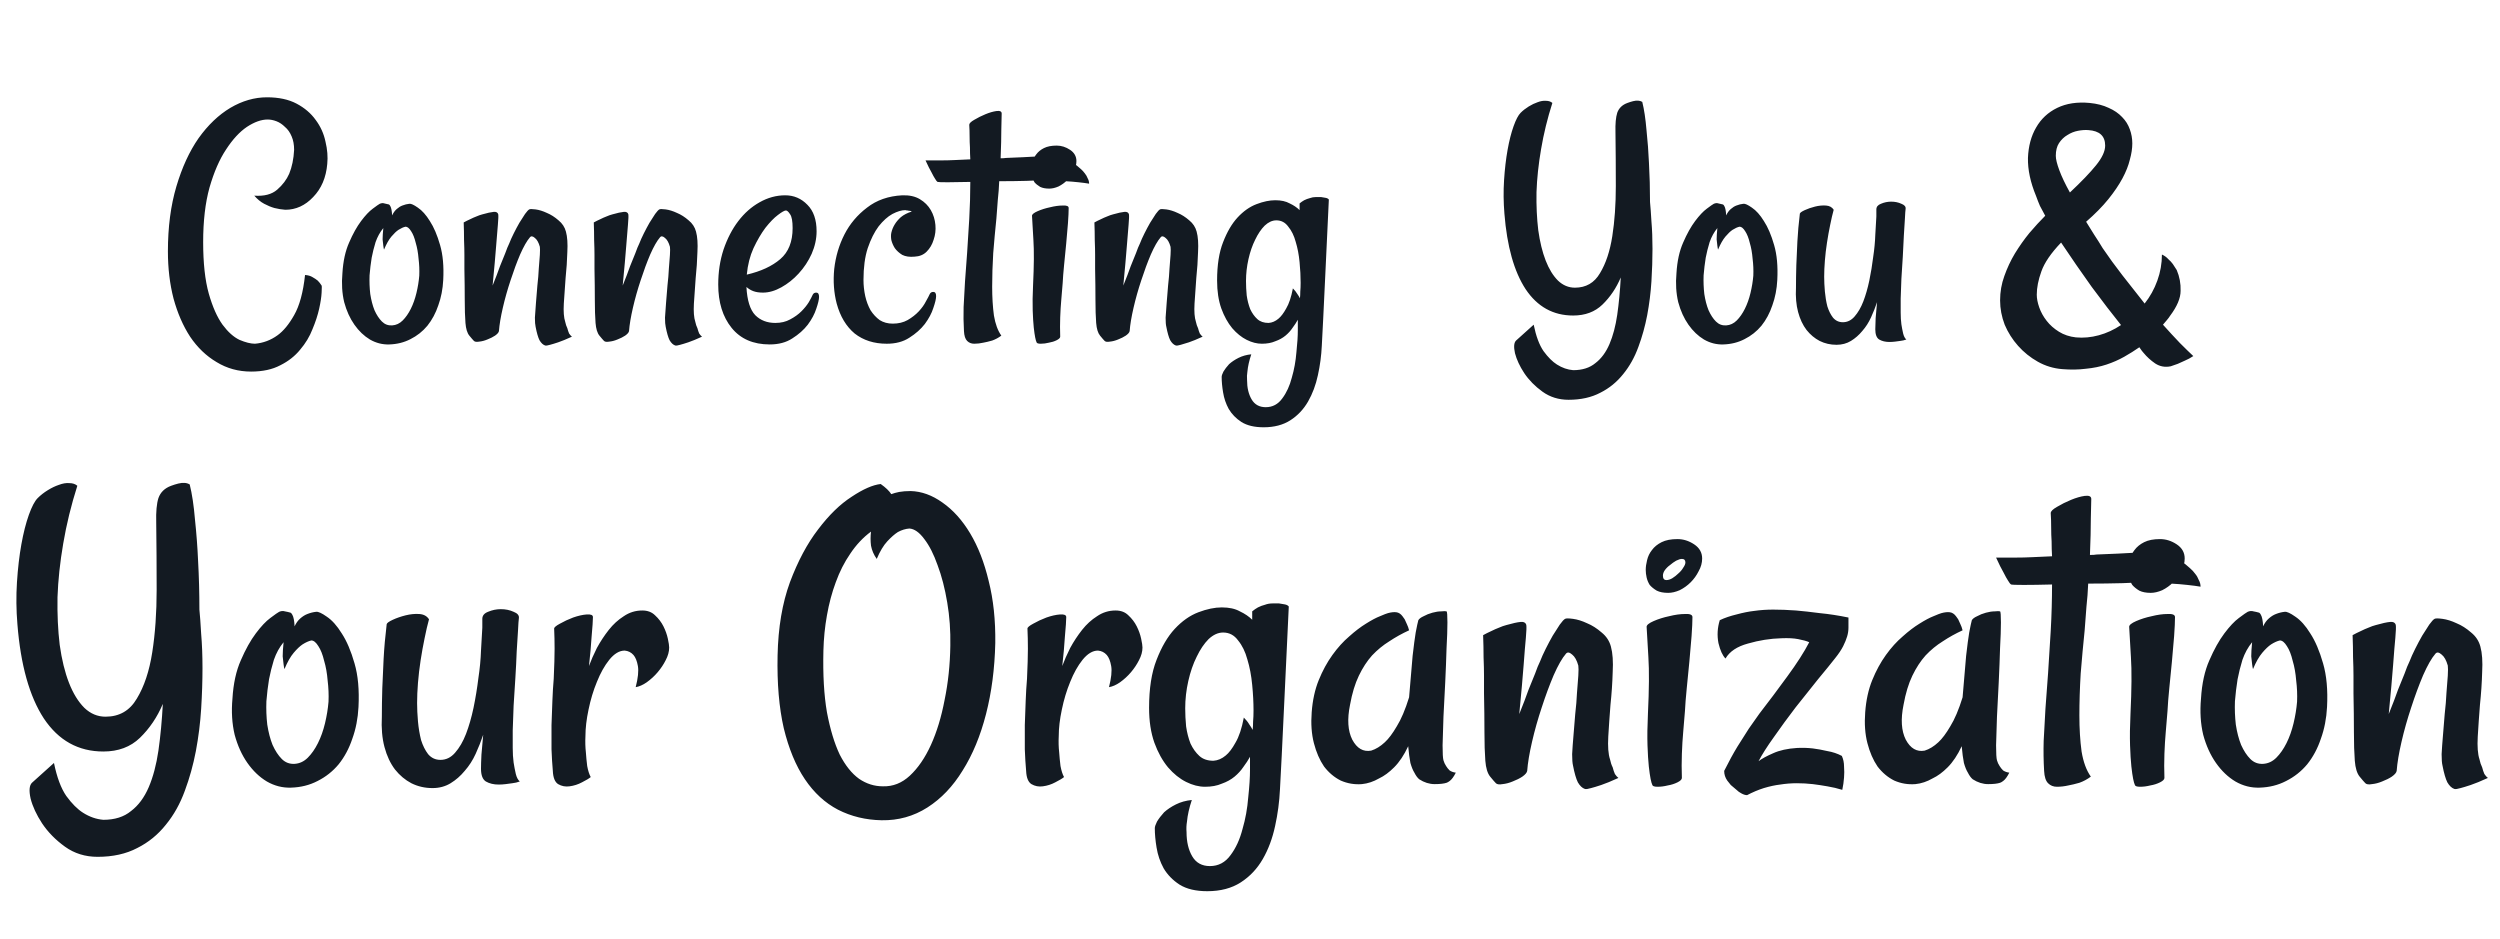 <svg width="277" height="104" viewBox="0 0 277 104" fill="none" xmlns="http://www.w3.org/2000/svg">
<path d="M11.449 83.267C8.682 83.267 6.485 82.046 4.857 79.605C3.262 77.163 2.286 73.68 1.928 69.155C1.798 67.593 1.781 66.046 1.879 64.517C1.977 62.987 2.139 61.587 2.367 60.317C2.595 59.048 2.872 57.957 3.197 57.046C3.523 56.134 3.848 55.516 4.174 55.19C4.499 54.865 4.874 54.572 5.297 54.312C5.72 54.051 6.127 53.856 6.518 53.726C6.941 53.563 7.331 53.498 7.689 53.53C8.048 53.53 8.34 53.628 8.568 53.823C7.885 55.972 7.364 58.104 7.006 60.22C6.648 62.303 6.436 64.289 6.371 66.177C6.339 68.065 6.42 69.823 6.615 71.45C6.843 73.078 7.185 74.478 7.641 75.649C8.096 76.821 8.666 77.749 9.35 78.433C10.033 79.084 10.815 79.409 11.693 79.409C13.223 79.409 14.379 78.742 15.16 77.407C15.974 76.073 16.544 74.364 16.869 72.28C17.195 70.197 17.357 67.886 17.357 65.347C17.357 62.808 17.341 60.317 17.309 57.876C17.276 56.704 17.357 55.809 17.553 55.19C17.781 54.539 18.253 54.084 18.969 53.823C19.229 53.726 19.49 53.644 19.75 53.579C20.271 53.449 20.694 53.481 21.02 53.677C21.28 54.718 21.475 56.02 21.605 57.583C21.768 59.113 21.882 60.627 21.947 62.124C22.045 63.882 22.094 65.689 22.094 67.544C22.159 68.195 22.224 69.09 22.289 70.23C22.387 71.369 22.436 72.638 22.436 74.038C22.436 75.438 22.387 76.935 22.289 78.53C22.191 80.093 21.996 81.655 21.703 83.218C21.41 84.748 21.003 86.213 20.482 87.612C19.962 89.045 19.262 90.298 18.383 91.372C17.504 92.479 16.446 93.341 15.209 93.96C13.972 94.611 12.507 94.936 10.815 94.936C9.447 94.936 8.243 94.562 7.201 93.814C6.16 93.065 5.313 92.202 4.662 91.226C4.044 90.282 3.62 89.37 3.393 88.491C3.197 87.612 3.246 87.026 3.539 86.733L5.98 84.536C6.306 86.131 6.762 87.352 7.348 88.198C7.966 89.045 8.585 89.663 9.203 90.054C9.919 90.509 10.668 90.77 11.449 90.835C12.719 90.835 13.744 90.509 14.525 89.858C15.339 89.24 15.99 88.361 16.479 87.222C16.967 86.082 17.325 84.731 17.553 83.169C17.781 81.574 17.943 79.849 18.041 77.993C17.422 79.458 16.576 80.711 15.502 81.753C14.46 82.762 13.109 83.267 11.449 83.267ZM39.721 78.335C39.656 79.605 39.428 80.776 39.037 81.851C38.679 82.925 38.175 83.869 37.523 84.683C36.872 85.464 36.091 86.082 35.18 86.538C34.301 86.994 33.324 87.238 32.25 87.27C31.306 87.303 30.411 87.075 29.564 86.587C28.751 86.099 28.035 85.415 27.416 84.536C26.797 83.657 26.326 82.616 26 81.411C25.707 80.174 25.626 78.84 25.756 77.407C25.854 75.747 26.163 74.331 26.684 73.159C27.204 71.955 27.758 70.962 28.344 70.181C28.93 69.399 29.467 68.83 29.955 68.472C30.476 68.081 30.801 67.853 30.932 67.788C31.16 67.69 31.371 67.674 31.566 67.739C31.762 67.772 31.973 67.821 32.201 67.886C32.266 67.918 32.331 68 32.397 68.13C32.527 68.358 32.608 68.781 32.641 69.399C32.803 69.041 33.015 68.748 33.275 68.52C33.536 68.293 33.796 68.13 34.057 68.032C34.382 67.902 34.708 67.821 35.033 67.788C35.261 67.755 35.652 67.935 36.205 68.325C36.791 68.716 37.344 69.334 37.865 70.181C38.419 71.027 38.891 72.134 39.281 73.501C39.672 74.836 39.818 76.447 39.721 78.335ZM36.4 77.749C36.433 76.968 36.4 76.186 36.303 75.405C36.238 74.591 36.107 73.859 35.912 73.208C35.749 72.524 35.538 71.987 35.277 71.597C35.017 71.174 34.757 70.962 34.496 70.962C34.203 71.027 33.878 71.174 33.52 71.401C33.227 71.597 32.901 71.906 32.543 72.329C32.185 72.752 31.843 73.355 31.518 74.136C31.485 74.038 31.453 73.859 31.42 73.599C31.387 73.371 31.355 73.078 31.322 72.72C31.322 72.329 31.355 71.808 31.42 71.157C30.964 71.711 30.606 72.362 30.346 73.11C30.118 73.859 29.939 74.575 29.809 75.259C29.678 76.073 29.581 76.886 29.516 77.7C29.483 78.579 29.516 79.442 29.613 80.288C29.744 81.134 29.939 81.883 30.199 82.534C30.492 83.185 30.834 83.706 31.225 84.097C31.615 84.487 32.087 84.666 32.641 84.634C33.194 84.601 33.682 84.373 34.105 83.95C34.529 83.527 34.903 82.99 35.228 82.339C35.554 81.688 35.815 80.955 36.01 80.142C36.205 79.328 36.335 78.53 36.4 77.749ZM53.441 68.569C53.441 68.211 53.653 67.951 54.076 67.788C54.532 67.593 55.004 67.495 55.492 67.495C56.013 67.495 56.485 67.593 56.908 67.788C57.331 67.951 57.527 68.179 57.494 68.472C57.462 68.7 57.429 69.155 57.397 69.839C57.364 70.49 57.315 71.271 57.25 72.183C57.217 73.094 57.169 74.071 57.103 75.112C57.038 76.154 56.973 77.179 56.908 78.189C56.876 79.165 56.843 80.076 56.81 80.923C56.81 81.769 56.81 82.42 56.81 82.876C56.81 83.462 56.843 83.999 56.908 84.487C56.973 84.91 57.055 85.334 57.152 85.757C57.25 86.147 57.397 86.424 57.592 86.587C57.331 86.685 57.055 86.75 56.762 86.782C56.501 86.815 56.257 86.847 56.029 86.88C55.769 86.912 55.508 86.929 55.248 86.929C54.695 86.929 54.223 86.815 53.832 86.587C53.474 86.359 53.295 85.887 53.295 85.171C53.295 84.813 53.311 84.292 53.344 83.608C53.409 82.925 53.474 82.192 53.539 81.411C53.311 82.095 53.035 82.795 52.709 83.511C52.383 84.227 51.977 84.862 51.488 85.415C51.033 85.968 50.512 86.424 49.926 86.782C49.34 87.14 48.672 87.319 47.924 87.319C47.078 87.319 46.296 87.14 45.58 86.782C44.897 86.424 44.294 85.92 43.773 85.269C43.253 84.585 42.862 83.755 42.602 82.778C42.341 81.802 42.243 80.679 42.309 79.409C42.309 78.433 42.325 77.391 42.357 76.284C42.39 75.34 42.439 74.25 42.504 73.013C42.569 71.776 42.683 70.49 42.846 69.155C42.878 69.025 43.106 68.862 43.529 68.667C43.953 68.472 44.425 68.309 44.945 68.179C45.466 68.049 45.971 68 46.459 68.032C46.947 68.065 47.305 68.26 47.533 68.618C47.37 69.204 47.208 69.904 47.045 70.718C46.882 71.499 46.736 72.313 46.605 73.159C46.475 74.005 46.378 74.836 46.312 75.649C46.247 76.463 46.215 77.212 46.215 77.895C46.215 78.514 46.247 79.198 46.312 79.946C46.378 80.662 46.492 81.346 46.654 81.997C46.85 82.616 47.11 83.136 47.435 83.56C47.794 83.983 48.249 84.194 48.803 84.194C49.421 84.194 49.958 83.934 50.414 83.413C50.902 82.86 51.309 82.16 51.635 81.314C51.96 80.467 52.237 79.507 52.465 78.433C52.693 77.326 52.872 76.235 53.002 75.161C53.165 74.087 53.262 73.061 53.295 72.085C53.36 71.076 53.409 70.23 53.441 69.546V68.569ZM74.144 71.743C74.144 72.199 74.014 72.671 73.754 73.159C73.526 73.615 73.233 74.054 72.875 74.478C72.517 74.901 72.11 75.275 71.654 75.601C71.231 75.894 70.824 76.073 70.434 76.138C70.694 75.129 70.775 74.347 70.678 73.794C70.58 73.241 70.417 72.834 70.189 72.573C69.929 72.28 69.603 72.118 69.213 72.085C68.627 72.085 68.057 72.427 67.504 73.11C66.983 73.761 66.527 74.575 66.137 75.552C65.746 76.496 65.437 77.521 65.209 78.628C64.981 79.702 64.867 80.679 64.867 81.558C64.835 82.176 64.851 82.778 64.916 83.364C64.949 83.853 64.997 84.357 65.062 84.878C65.16 85.399 65.29 85.806 65.453 86.099C65.258 86.261 64.932 86.457 64.477 86.685C64.053 86.912 63.598 87.059 63.109 87.124C62.654 87.189 62.23 87.108 61.84 86.88C61.482 86.652 61.286 86.164 61.254 85.415C61.189 84.699 61.14 83.901 61.107 83.022C61.107 82.111 61.107 81.216 61.107 80.337C61.14 79.425 61.172 78.53 61.205 77.651C61.238 76.772 61.286 75.959 61.352 75.21C61.417 73.778 61.449 72.671 61.449 71.89C61.449 71.108 61.433 70.36 61.4 69.644C61.4 69.513 61.612 69.334 62.035 69.106C62.491 68.846 62.979 68.618 63.5 68.423C64.053 68.228 64.558 68.114 65.014 68.081C65.469 68.049 65.697 68.146 65.697 68.374C65.697 68.732 65.648 69.448 65.551 70.522C65.486 71.564 65.388 72.655 65.258 73.794C65.486 73.175 65.779 72.508 66.137 71.792C66.527 71.076 66.967 70.409 67.455 69.79C67.943 69.171 68.497 68.667 69.115 68.276C69.734 67.853 70.417 67.642 71.166 67.642C71.752 67.642 72.224 67.821 72.582 68.179C72.973 68.537 73.282 68.944 73.51 69.399C73.738 69.855 73.9 70.311 73.998 70.767C74.096 71.222 74.144 71.548 74.144 71.743ZM100.902 54.409C102.107 54.442 103.279 54.865 104.418 55.679C105.59 56.492 106.615 57.632 107.494 59.097C108.373 60.562 109.057 62.319 109.545 64.37C110.066 66.421 110.31 68.716 110.277 71.255C110.212 74.087 109.87 76.707 109.252 79.116C108.633 81.525 107.771 83.608 106.664 85.366C105.59 87.124 104.288 88.491 102.758 89.468C101.228 90.444 99.535 90.916 97.68 90.884C95.922 90.851 94.311 90.461 92.846 89.712C91.413 88.963 90.193 87.84 89.184 86.343C88.174 84.845 87.393 82.957 86.84 80.679C86.319 78.4 86.091 75.715 86.156 72.622C86.221 69.53 86.677 66.828 87.523 64.517C88.402 62.173 89.444 60.22 90.648 58.657C91.853 57.062 93.09 55.858 94.359 55.044C95.629 54.198 96.703 53.726 97.582 53.628C98.135 54.019 98.526 54.393 98.754 54.751C99.014 54.653 99.307 54.572 99.633 54.507C99.991 54.442 100.414 54.409 100.902 54.409ZM105.297 71.548C105.329 69.888 105.215 68.293 104.955 66.763C104.695 65.2 104.337 63.817 103.881 62.612C103.458 61.408 102.969 60.448 102.416 59.731C101.863 58.983 101.309 58.592 100.756 58.56C100.333 58.592 99.909 58.722 99.486 58.95C99.128 59.178 98.738 59.52 98.314 59.976C97.891 60.431 97.501 61.082 97.143 61.929C96.817 61.473 96.606 60.985 96.508 60.464C96.443 59.943 96.443 59.422 96.508 58.901C95.629 59.552 94.864 60.366 94.213 61.343C93.562 62.287 93.025 63.345 92.602 64.517C92.178 65.656 91.853 66.877 91.625 68.179C91.397 69.448 91.267 70.75 91.234 72.085C91.169 74.754 91.299 77.033 91.625 78.921C91.983 80.809 92.455 82.371 93.041 83.608C93.659 84.813 94.376 85.708 95.189 86.294C96.003 86.847 96.882 87.124 97.826 87.124C98.933 87.157 99.926 86.766 100.805 85.952C101.716 85.106 102.497 83.966 103.148 82.534C103.799 81.102 104.304 79.442 104.662 77.554C105.053 75.666 105.264 73.664 105.297 71.548ZM126.586 71.743C126.586 72.199 126.456 72.671 126.195 73.159C125.967 73.615 125.674 74.054 125.316 74.478C124.958 74.901 124.551 75.275 124.096 75.601C123.673 75.894 123.266 76.073 122.875 76.138C123.135 75.129 123.217 74.347 123.119 73.794C123.021 73.241 122.859 72.834 122.631 72.573C122.37 72.28 122.045 72.118 121.654 72.085C121.068 72.085 120.499 72.427 119.945 73.11C119.424 73.761 118.969 74.575 118.578 75.552C118.188 76.496 117.878 77.521 117.65 78.628C117.423 79.702 117.309 80.679 117.309 81.558C117.276 82.176 117.292 82.778 117.357 83.364C117.39 83.853 117.439 84.357 117.504 84.878C117.602 85.399 117.732 85.806 117.895 86.099C117.699 86.261 117.374 86.457 116.918 86.685C116.495 86.912 116.039 87.059 115.551 87.124C115.095 87.189 114.672 87.108 114.281 86.88C113.923 86.652 113.728 86.164 113.695 85.415C113.63 84.699 113.581 83.901 113.549 83.022C113.549 82.111 113.549 81.216 113.549 80.337C113.581 79.425 113.614 78.53 113.646 77.651C113.679 76.772 113.728 75.959 113.793 75.21C113.858 73.778 113.891 72.671 113.891 71.89C113.891 71.108 113.874 70.36 113.842 69.644C113.842 69.513 114.053 69.334 114.477 69.106C114.932 68.846 115.421 68.618 115.941 68.423C116.495 68.228 116.999 68.114 117.455 68.081C117.911 68.049 118.139 68.146 118.139 68.374C118.139 68.732 118.09 69.448 117.992 70.522C117.927 71.564 117.829 72.655 117.699 73.794C117.927 73.175 118.22 72.508 118.578 71.792C118.969 71.076 119.408 70.409 119.896 69.79C120.385 69.171 120.938 68.667 121.557 68.276C122.175 67.853 122.859 67.642 123.607 67.642C124.193 67.642 124.665 67.821 125.023 68.179C125.414 68.537 125.723 68.944 125.951 69.399C126.179 69.855 126.342 70.311 126.439 70.767C126.537 71.222 126.586 71.548 126.586 71.743ZM133.52 87.173C132.836 87.173 132.136 86.994 131.42 86.636C130.704 86.278 130.036 85.741 129.418 85.024C128.799 84.276 128.295 83.364 127.904 82.29C127.514 81.183 127.318 79.897 127.318 78.433C127.318 76.284 127.595 74.51 128.148 73.11C128.702 71.678 129.369 70.539 130.15 69.692C130.964 68.814 131.843 68.195 132.787 67.837C133.731 67.479 134.594 67.3 135.375 67.3C136.189 67.3 136.856 67.446 137.377 67.739C137.93 68 138.386 68.309 138.744 68.667V67.739C138.939 67.576 139.151 67.43 139.379 67.3C139.639 67.17 139.9 67.072 140.16 67.007C140.421 66.909 140.697 66.86 140.99 66.86H141.723C141.918 66.893 142.113 66.925 142.309 66.958C142.536 66.991 142.699 67.072 142.797 67.202C142.602 71.466 142.439 74.917 142.309 77.554C142.178 80.19 142.081 82.241 142.016 83.706C141.918 85.431 141.853 86.685 141.82 87.466C141.755 88.833 141.576 90.184 141.283 91.519C140.99 92.886 140.535 94.106 139.916 95.181C139.298 96.255 138.484 97.118 137.475 97.769C136.465 98.42 135.229 98.745 133.764 98.745C132.494 98.745 131.469 98.501 130.688 98.013C129.939 97.524 129.353 96.922 128.93 96.206C128.539 95.49 128.279 94.725 128.148 93.911C128.018 93.13 127.953 92.414 127.953 91.763C127.953 91.6 128.035 91.356 128.197 91.03C128.393 90.705 128.653 90.363 128.979 90.005C129.337 89.679 129.776 89.386 130.297 89.126C130.818 88.866 131.404 88.703 132.055 88.638C131.762 89.517 131.583 90.314 131.518 91.03C131.452 91.421 131.436 91.811 131.469 92.202C131.469 93.276 131.68 94.171 132.104 94.888C132.527 95.604 133.178 95.962 134.057 95.962C135.001 95.962 135.766 95.555 136.352 94.741C136.938 93.96 137.377 93 137.67 91.86C137.995 90.754 138.207 89.582 138.305 88.345C138.435 87.14 138.5 86.115 138.5 85.269V83.853C138.305 84.211 138.061 84.585 137.768 84.976C137.507 85.366 137.182 85.724 136.791 86.05C136.4 86.375 135.928 86.636 135.375 86.831C134.854 87.059 134.236 87.173 133.52 87.173ZM135.521 70.083C134.968 70.083 134.431 70.327 133.91 70.815C133.422 71.304 132.982 71.955 132.592 72.769C132.201 73.55 131.892 74.445 131.664 75.454C131.436 76.463 131.322 77.472 131.322 78.481C131.322 79.132 131.355 79.8 131.42 80.483C131.518 81.167 131.68 81.802 131.908 82.388C132.169 82.941 132.494 83.397 132.885 83.755C133.275 84.113 133.796 84.292 134.447 84.292C134.936 84.259 135.391 84.064 135.814 83.706C136.173 83.413 136.531 82.941 136.889 82.29C137.279 81.639 137.589 80.711 137.816 79.507C138.077 79.767 138.272 80.011 138.402 80.239C138.565 80.467 138.695 80.679 138.793 80.874C138.826 80.614 138.842 80.304 138.842 79.946C138.874 79.588 138.891 79.181 138.891 78.726C138.891 77.847 138.842 76.903 138.744 75.894C138.646 74.852 138.467 73.908 138.207 73.061C137.979 72.215 137.637 71.515 137.182 70.962C136.758 70.376 136.205 70.083 135.521 70.083ZM159.936 84.243C160.001 84.471 160.098 84.683 160.229 84.878C160.326 85.041 160.456 85.204 160.619 85.366C160.814 85.496 161.042 85.578 161.303 85.61C161.075 86.066 160.847 86.375 160.619 86.538C160.489 86.636 160.375 86.701 160.277 86.733C159.984 86.831 159.545 86.88 158.959 86.88C158.373 86.88 157.803 86.701 157.25 86.343C157.055 86.18 156.876 85.936 156.713 85.61C156.55 85.35 156.404 84.992 156.273 84.536C156.176 84.048 156.094 83.429 156.029 82.681C155.574 83.657 155.053 84.439 154.467 85.024C153.913 85.578 153.36 85.985 152.807 86.245C152.188 86.603 151.553 86.815 150.902 86.88C150.089 86.945 149.307 86.815 148.559 86.489C147.842 86.131 147.224 85.61 146.703 84.927C146.215 84.211 145.84 83.348 145.58 82.339C145.32 81.33 145.238 80.19 145.336 78.921C145.434 77.586 145.694 76.398 146.117 75.356C146.54 74.315 147.045 73.387 147.631 72.573C148.217 71.759 148.835 71.076 149.486 70.522C150.137 69.936 150.756 69.465 151.342 69.106C151.96 68.716 152.481 68.439 152.904 68.276C153.36 68.081 153.653 67.967 153.783 67.935C154.141 67.837 154.451 67.804 154.711 67.837C154.971 67.87 155.199 68.016 155.395 68.276C155.46 68.374 155.541 68.488 155.639 68.618C155.704 68.748 155.785 68.927 155.883 69.155C155.98 69.351 156.062 69.579 156.127 69.839C155.346 70.197 154.613 70.604 153.93 71.06C153.246 71.483 152.611 72.004 152.025 72.622C151.472 73.241 150.984 73.989 150.561 74.868C150.137 75.747 149.812 76.821 149.584 78.091C149.258 79.686 149.34 80.972 149.828 81.948C150.349 82.925 151.049 83.332 151.928 83.169C152.449 83.006 152.953 82.697 153.441 82.241C153.865 81.851 154.304 81.265 154.76 80.483C155.248 79.702 155.704 78.628 156.127 77.261C156.29 75.308 156.42 73.778 156.518 72.671C156.648 71.532 156.762 70.669 156.859 70.083C156.99 69.399 157.087 68.944 157.152 68.716C157.25 68.553 157.445 68.407 157.738 68.276C158.031 68.114 158.357 67.983 158.715 67.886C159.073 67.788 159.398 67.739 159.691 67.739C159.984 67.707 160.18 67.707 160.277 67.739C160.342 67.772 160.375 68.179 160.375 68.96C160.375 69.709 160.342 70.669 160.277 71.841C160.245 72.98 160.196 74.233 160.131 75.601C160.066 76.935 160.001 78.205 159.936 79.409C159.903 80.614 159.87 81.671 159.838 82.583C159.838 83.462 159.87 84.015 159.936 84.243ZM169.213 85.415C169.18 85.61 169.001 85.822 168.676 86.05C168.383 86.245 168.025 86.424 167.602 86.587C167.211 86.75 166.837 86.847 166.479 86.88C166.12 86.945 165.876 86.912 165.746 86.782C165.616 86.652 165.404 86.408 165.111 86.05C164.818 85.692 164.639 85.106 164.574 84.292C164.509 83.446 164.477 82.388 164.477 81.118C164.477 79.816 164.46 78.384 164.428 76.821V74.868C164.428 74.282 164.411 73.599 164.379 72.817C164.379 72.036 164.363 71.222 164.33 70.376C164.623 70.213 164.916 70.067 165.209 69.936C165.535 69.774 165.827 69.644 166.088 69.546C166.381 69.416 166.658 69.318 166.918 69.253C167.602 69.058 168.122 68.944 168.48 68.911C168.839 68.879 169.05 68.993 169.115 69.253C169.148 69.448 169.132 69.92 169.066 70.669C169.001 71.32 168.92 72.313 168.822 73.647C168.725 74.95 168.562 76.772 168.334 79.116C168.757 78.075 169.099 77.179 169.359 76.431C169.652 75.682 169.896 75.08 170.092 74.624C170.287 74.071 170.466 73.631 170.629 73.306C170.792 72.882 171.003 72.41 171.264 71.89C171.524 71.369 171.785 70.88 172.045 70.425C172.338 69.969 172.598 69.562 172.826 69.204C173.087 68.846 173.282 68.634 173.412 68.569C173.51 68.504 173.803 68.504 174.291 68.569C174.779 68.634 175.3 68.797 175.854 69.058C176.407 69.285 176.944 69.627 177.465 70.083C177.986 70.506 178.327 71.027 178.49 71.645C178.686 72.362 178.751 73.306 178.686 74.478C178.653 75.649 178.572 76.854 178.441 78.091C178.344 79.328 178.262 80.5 178.197 81.606C178.132 82.713 178.197 83.56 178.393 84.145C178.458 84.471 178.555 84.764 178.686 85.024C178.751 85.285 178.832 85.529 178.93 85.757C179.06 85.952 179.19 86.099 179.32 86.196C178.539 86.554 177.904 86.815 177.416 86.978C176.928 87.14 176.553 87.254 176.293 87.319C175.967 87.417 175.74 87.45 175.609 87.417C175.316 87.319 175.056 87.075 174.828 86.685C174.633 86.294 174.454 85.675 174.291 84.829C174.226 84.569 174.193 84.145 174.193 83.56C174.226 82.941 174.275 82.257 174.34 81.509C174.405 80.728 174.47 79.93 174.535 79.116C174.633 78.27 174.698 77.489 174.73 76.772C174.796 76.024 174.844 75.389 174.877 74.868C174.91 74.315 174.91 73.94 174.877 73.745C174.714 73.159 174.486 72.752 174.193 72.524C173.9 72.264 173.673 72.231 173.51 72.427C173.087 72.915 172.631 73.713 172.143 74.819C171.687 75.894 171.247 77.082 170.824 78.384C170.401 79.653 170.043 80.923 169.75 82.192C169.457 83.462 169.278 84.536 169.213 85.415ZM182.445 69.448C182.445 69.253 182.706 69.041 183.227 68.814C183.747 68.586 184.317 68.407 184.936 68.276C185.587 68.114 186.173 68.032 186.693 68.032C187.247 68 187.523 68.114 187.523 68.374C187.523 68.862 187.491 69.562 187.426 70.474C187.361 71.353 187.279 72.296 187.182 73.306C187.084 74.282 186.986 75.275 186.889 76.284C186.791 77.261 186.726 78.091 186.693 78.774C186.628 79.491 186.563 80.272 186.498 81.118C186.433 81.834 186.384 82.632 186.352 83.511C186.319 84.39 186.319 85.285 186.352 86.196C186.352 86.359 186.189 86.522 185.863 86.685C185.538 86.847 185.18 86.961 184.789 87.026C184.398 87.124 184.024 87.173 183.666 87.173C183.308 87.173 183.113 87.108 183.08 86.978C183.015 86.847 182.95 86.62 182.885 86.294C182.82 85.968 182.755 85.513 182.689 84.927C182.624 84.308 182.576 83.527 182.543 82.583C182.51 81.606 182.527 80.435 182.592 79.067C182.722 76.366 182.738 74.282 182.641 72.817C182.543 71.32 182.478 70.197 182.445 69.448ZM185.863 59.731C186.514 59.731 187.133 59.927 187.719 60.317C188.305 60.708 188.598 61.229 188.598 61.88C188.598 62.368 188.467 62.84 188.207 63.296C187.979 63.752 187.686 64.159 187.328 64.517C186.97 64.875 186.563 65.168 186.107 65.395C185.652 65.591 185.229 65.689 184.838 65.689C184.317 65.689 183.894 65.607 183.568 65.444C183.243 65.249 182.982 65.037 182.787 64.81C182.624 64.549 182.51 64.272 182.445 63.98C182.38 63.687 182.348 63.41 182.348 63.149C182.348 62.824 182.396 62.466 182.494 62.075C182.592 61.652 182.771 61.278 183.031 60.952C183.292 60.594 183.65 60.301 184.105 60.073C184.561 59.845 185.147 59.731 185.863 59.731ZM184.643 64.272C184.838 64.272 185.049 64.207 185.277 64.077C185.538 63.914 185.766 63.735 185.961 63.54C186.189 63.345 186.368 63.133 186.498 62.905C186.661 62.677 186.742 62.482 186.742 62.319C186.742 62.059 186.612 61.929 186.352 61.929C186.189 61.929 185.977 61.994 185.717 62.124C185.489 62.254 185.261 62.417 185.033 62.612C184.805 62.775 184.61 62.97 184.447 63.198C184.317 63.394 184.252 63.589 184.252 63.784C184.252 64.11 184.382 64.272 184.643 64.272ZM204.809 68.423C204.809 68.814 204.809 69.188 204.809 69.546C204.809 69.871 204.76 70.197 204.662 70.522C204.564 70.848 204.418 71.206 204.223 71.597C204.027 71.987 203.734 72.427 203.344 72.915C202.888 73.501 202.253 74.282 201.439 75.259C200.658 76.235 199.828 77.277 198.949 78.384C198.103 79.491 197.305 80.581 196.557 81.655C195.808 82.697 195.238 83.592 194.848 84.341C195.238 84.048 195.775 83.755 196.459 83.462C197.175 83.136 198.054 82.941 199.096 82.876C199.682 82.843 200.268 82.86 200.854 82.925C201.374 82.99 201.911 83.088 202.465 83.218C203.051 83.315 203.588 83.495 204.076 83.755C204.239 84.113 204.32 84.504 204.32 84.927C204.353 85.35 204.353 85.757 204.32 86.147C204.288 86.603 204.223 87.059 204.125 87.515C203.604 87.352 203.051 87.222 202.465 87.124C201.911 87.026 201.374 86.945 200.854 86.88C200.268 86.815 199.682 86.782 199.096 86.782C198.477 86.782 197.859 86.831 197.24 86.929C196.687 86.994 196.085 87.124 195.434 87.319C194.815 87.515 194.197 87.775 193.578 88.101C193.383 88.101 193.171 88.035 192.943 87.905C192.748 87.808 192.569 87.677 192.406 87.515C192.211 87.352 191.999 87.173 191.771 86.978C191.641 86.815 191.511 86.652 191.381 86.489C191.153 86.164 191.039 85.806 191.039 85.415C191.56 84.373 192.048 83.478 192.504 82.73C192.992 81.948 193.415 81.281 193.773 80.728C194.197 80.109 194.587 79.556 194.945 79.067C195.954 77.765 196.98 76.398 198.021 74.966C199.096 73.501 199.91 72.231 200.463 71.157C200.17 71.027 199.763 70.913 199.242 70.815C198.754 70.718 198.135 70.685 197.387 70.718C196.15 70.75 194.913 70.946 193.676 71.304C192.471 71.629 191.641 72.183 191.186 72.964C190.86 72.638 190.6 72.069 190.404 71.255C190.242 70.409 190.29 69.562 190.551 68.716C191.104 68.455 191.723 68.244 192.406 68.081C193.122 67.886 193.773 67.755 194.359 67.69C195.043 67.593 195.743 67.544 196.459 67.544C197.24 67.544 198.087 67.576 198.998 67.642C199.747 67.707 200.626 67.804 201.635 67.935C202.644 68.032 203.702 68.195 204.809 68.423ZM221.264 84.243C221.329 84.471 221.426 84.683 221.557 84.878C221.654 85.041 221.785 85.204 221.947 85.366C222.143 85.496 222.37 85.578 222.631 85.61C222.403 86.066 222.175 86.375 221.947 86.538C221.817 86.636 221.703 86.701 221.605 86.733C221.312 86.831 220.873 86.88 220.287 86.88C219.701 86.88 219.132 86.701 218.578 86.343C218.383 86.18 218.204 85.936 218.041 85.61C217.878 85.35 217.732 84.992 217.602 84.536C217.504 84.048 217.423 83.429 217.357 82.681C216.902 83.657 216.381 84.439 215.795 85.024C215.242 85.578 214.688 85.985 214.135 86.245C213.516 86.603 212.882 86.815 212.23 86.88C211.417 86.945 210.635 86.815 209.887 86.489C209.171 86.131 208.552 85.61 208.031 84.927C207.543 84.211 207.169 83.348 206.908 82.339C206.648 81.33 206.566 80.19 206.664 78.921C206.762 77.586 207.022 76.398 207.445 75.356C207.868 74.315 208.373 73.387 208.959 72.573C209.545 71.759 210.163 71.076 210.814 70.522C211.465 69.936 212.084 69.465 212.67 69.106C213.288 68.716 213.809 68.439 214.232 68.276C214.688 68.081 214.981 67.967 215.111 67.935C215.469 67.837 215.779 67.804 216.039 67.837C216.299 67.87 216.527 68.016 216.723 68.276C216.788 68.374 216.869 68.488 216.967 68.618C217.032 68.748 217.113 68.927 217.211 69.155C217.309 69.351 217.39 69.579 217.455 69.839C216.674 70.197 215.941 70.604 215.258 71.06C214.574 71.483 213.939 72.004 213.354 72.622C212.8 73.241 212.312 73.989 211.889 74.868C211.465 75.747 211.14 76.821 210.912 78.091C210.587 79.686 210.668 80.972 211.156 81.948C211.677 82.925 212.377 83.332 213.256 83.169C213.777 83.006 214.281 82.697 214.77 82.241C215.193 81.851 215.632 81.265 216.088 80.483C216.576 79.702 217.032 78.628 217.455 77.261C217.618 75.308 217.748 73.778 217.846 72.671C217.976 71.532 218.09 70.669 218.188 70.083C218.318 69.399 218.415 68.944 218.48 68.716C218.578 68.553 218.773 68.407 219.066 68.276C219.359 68.114 219.685 67.983 220.043 67.886C220.401 67.788 220.727 67.739 221.02 67.739C221.312 67.707 221.508 67.707 221.605 67.739C221.671 67.772 221.703 68.179 221.703 68.96C221.703 69.709 221.671 70.669 221.605 71.841C221.573 72.98 221.524 74.233 221.459 75.601C221.394 76.935 221.329 78.205 221.264 79.409C221.231 80.614 221.199 81.671 221.166 82.583C221.166 83.462 221.199 84.015 221.264 84.243ZM243.822 65.005C243.464 64.94 242.976 64.875 242.357 64.81C241.771 64.745 241.169 64.696 240.551 64.663C239.835 64.63 239.07 64.614 238.256 64.614C237.442 64.549 236.417 64.549 235.18 64.614C233.975 64.647 232.706 64.663 231.371 64.663C231.339 65.509 231.273 66.372 231.176 67.251C231.111 68.13 231.046 68.993 230.98 69.839C230.818 71.401 230.671 72.996 230.541 74.624C230.443 76.252 230.395 77.798 230.395 79.263C230.395 80.728 230.476 82.062 230.639 83.267C230.834 84.439 231.176 85.366 231.664 86.05C231.273 86.343 230.85 86.571 230.395 86.733C229.939 86.864 229.532 86.961 229.174 87.026C228.751 87.124 228.327 87.173 227.904 87.173C227.514 87.173 227.188 87.043 226.928 86.782C226.667 86.522 226.521 86.066 226.488 85.415C226.423 84.308 226.407 83.201 226.439 82.095C226.505 80.955 226.57 79.767 226.635 78.53C226.732 77.293 226.83 75.975 226.928 74.575C227.025 73.143 227.123 71.58 227.221 69.888C227.318 68.13 227.367 66.421 227.367 64.761C226.13 64.793 225.089 64.81 224.242 64.81C223.396 64.81 222.924 64.793 222.826 64.761C222.729 64.696 222.615 64.549 222.484 64.321C222.354 64.126 222.191 63.833 221.996 63.442C221.768 63.052 221.492 62.498 221.166 61.782C221.785 61.782 222.468 61.782 223.217 61.782C223.933 61.782 224.6 61.766 225.219 61.733C225.935 61.701 226.651 61.668 227.367 61.636C227.335 61.115 227.318 60.562 227.318 59.976C227.286 59.52 227.27 59.015 227.27 58.462C227.27 57.876 227.253 57.339 227.221 56.851C227.221 56.655 227.449 56.427 227.904 56.167C228.393 55.874 228.913 55.614 229.467 55.386C230.02 55.158 230.525 55.011 230.98 54.946C231.469 54.881 231.713 54.995 231.713 55.288C231.713 55.581 231.697 56.297 231.664 57.437C231.664 58.543 231.632 59.894 231.566 61.489C231.892 61.489 232.136 61.473 232.299 61.44C234.024 61.375 235.408 61.31 236.449 61.245C237.523 61.148 238.402 61.131 239.086 61.196C239.77 61.261 240.372 61.424 240.893 61.685C241.413 61.945 241.999 62.368 242.65 62.954C242.878 63.149 243.074 63.361 243.236 63.589C243.399 63.784 243.529 64.012 243.627 64.272C243.757 64.5 243.822 64.745 243.822 65.005ZM235.912 69.448C235.912 69.253 236.173 69.041 236.693 68.814C237.214 68.586 237.784 68.407 238.402 68.276C239.053 68.114 239.639 68.032 240.16 68.032C240.714 68 240.99 68.114 240.99 68.374C240.99 68.862 240.958 69.562 240.893 70.474C240.827 71.353 240.746 72.296 240.648 73.306C240.551 74.282 240.453 75.275 240.355 76.284C240.258 77.261 240.193 78.091 240.16 78.774C240.095 79.491 240.03 80.272 239.965 81.118C239.9 81.834 239.851 82.632 239.818 83.511C239.786 84.39 239.786 85.285 239.818 86.196C239.818 86.359 239.656 86.522 239.33 86.685C239.005 86.847 238.646 86.961 238.256 87.026C237.865 87.124 237.491 87.173 237.133 87.173C236.775 87.173 236.579 87.108 236.547 86.978C236.482 86.847 236.417 86.62 236.352 86.294C236.286 85.968 236.221 85.513 236.156 84.927C236.091 84.308 236.042 83.527 236.01 82.583C235.977 81.606 235.993 80.435 236.059 79.067C236.189 76.366 236.205 74.282 236.107 72.817C236.01 71.32 235.945 70.197 235.912 69.448ZM239.33 59.731C239.981 59.731 240.6 59.927 241.186 60.317C241.771 60.708 242.064 61.229 242.064 61.88C242.064 62.368 241.934 62.84 241.674 63.296C241.446 63.752 241.153 64.159 240.795 64.517C240.437 64.875 240.03 65.168 239.574 65.395C239.118 65.591 238.695 65.689 238.305 65.689C237.784 65.689 237.361 65.607 237.035 65.444C236.71 65.249 236.449 65.037 236.254 64.81C236.091 64.549 235.977 64.272 235.912 63.98C235.847 63.687 235.814 63.41 235.814 63.149C235.814 62.824 235.863 62.466 235.961 62.075C236.059 61.652 236.238 61.278 236.498 60.952C236.758 60.594 237.117 60.301 237.572 60.073C238.028 59.845 238.614 59.731 239.33 59.731ZM238.109 64.272C238.305 64.272 238.516 64.207 238.744 64.077C239.005 63.914 239.232 63.735 239.428 63.54C239.656 63.345 239.835 63.133 239.965 62.905C240.128 62.677 240.209 62.482 240.209 62.319C240.209 62.059 240.079 61.929 239.818 61.929C239.656 61.929 239.444 61.994 239.184 62.124C238.956 62.254 238.728 62.417 238.5 62.612C238.272 62.775 238.077 62.97 237.914 63.198C237.784 63.394 237.719 63.589 237.719 63.784C237.719 64.11 237.849 64.272 238.109 64.272ZM257.836 78.335C257.771 79.605 257.543 80.776 257.152 81.851C256.794 82.925 256.29 83.869 255.639 84.683C254.988 85.464 254.206 86.082 253.295 86.538C252.416 86.994 251.439 87.238 250.365 87.27C249.421 87.303 248.526 87.075 247.68 86.587C246.866 86.099 246.15 85.415 245.531 84.536C244.913 83.657 244.441 82.616 244.115 81.411C243.822 80.174 243.741 78.84 243.871 77.407C243.969 75.747 244.278 74.331 244.799 73.159C245.32 71.955 245.873 70.962 246.459 70.181C247.045 69.399 247.582 68.83 248.07 68.472C248.591 68.081 248.917 67.853 249.047 67.788C249.275 67.69 249.486 67.674 249.682 67.739C249.877 67.772 250.089 67.821 250.316 67.886C250.382 67.918 250.447 68 250.512 68.13C250.642 68.358 250.723 68.781 250.756 69.399C250.919 69.041 251.13 68.748 251.391 68.52C251.651 68.293 251.911 68.13 252.172 68.032C252.497 67.902 252.823 67.821 253.148 67.788C253.376 67.755 253.767 67.935 254.32 68.325C254.906 68.716 255.46 69.334 255.98 70.181C256.534 71.027 257.006 72.134 257.396 73.501C257.787 74.836 257.934 76.447 257.836 78.335ZM254.516 77.749C254.548 76.968 254.516 76.186 254.418 75.405C254.353 74.591 254.223 73.859 254.027 73.208C253.865 72.524 253.653 71.987 253.393 71.597C253.132 71.174 252.872 70.962 252.611 70.962C252.318 71.027 251.993 71.174 251.635 71.401C251.342 71.597 251.016 71.906 250.658 72.329C250.3 72.752 249.958 73.355 249.633 74.136C249.6 74.038 249.568 73.859 249.535 73.599C249.503 73.371 249.47 73.078 249.438 72.72C249.438 72.329 249.47 71.808 249.535 71.157C249.079 71.711 248.721 72.362 248.461 73.11C248.233 73.859 248.054 74.575 247.924 75.259C247.794 76.073 247.696 76.886 247.631 77.7C247.598 78.579 247.631 79.442 247.729 80.288C247.859 81.134 248.054 81.883 248.314 82.534C248.607 83.185 248.949 83.706 249.34 84.097C249.73 84.487 250.202 84.666 250.756 84.634C251.309 84.601 251.798 84.373 252.221 83.95C252.644 83.527 253.018 82.99 253.344 82.339C253.669 81.688 253.93 80.955 254.125 80.142C254.32 79.328 254.451 78.53 254.516 77.749ZM265.551 85.415C265.518 85.61 265.339 85.822 265.014 86.05C264.721 86.245 264.363 86.424 263.939 86.587C263.549 86.75 263.174 86.847 262.816 86.88C262.458 86.945 262.214 86.912 262.084 86.782C261.954 86.652 261.742 86.408 261.449 86.05C261.156 85.692 260.977 85.106 260.912 84.292C260.847 83.446 260.814 82.388 260.814 81.118C260.814 79.816 260.798 78.384 260.766 76.821V74.868C260.766 74.282 260.749 73.599 260.717 72.817C260.717 72.036 260.701 71.222 260.668 70.376C260.961 70.213 261.254 70.067 261.547 69.936C261.872 69.774 262.165 69.644 262.426 69.546C262.719 69.416 262.995 69.318 263.256 69.253C263.939 69.058 264.46 68.944 264.818 68.911C265.176 68.879 265.388 68.993 265.453 69.253C265.486 69.448 265.469 69.92 265.404 70.669C265.339 71.32 265.258 72.313 265.16 73.647C265.062 74.95 264.9 76.772 264.672 79.116C265.095 78.075 265.437 77.179 265.697 76.431C265.99 75.682 266.234 75.08 266.43 74.624C266.625 74.071 266.804 73.631 266.967 73.306C267.13 72.882 267.341 72.41 267.602 71.89C267.862 71.369 268.122 70.88 268.383 70.425C268.676 69.969 268.936 69.562 269.164 69.204C269.424 68.846 269.62 68.634 269.75 68.569C269.848 68.504 270.141 68.504 270.629 68.569C271.117 68.634 271.638 68.797 272.191 69.058C272.745 69.285 273.282 69.627 273.803 70.083C274.324 70.506 274.665 71.027 274.828 71.645C275.023 72.362 275.089 73.306 275.023 74.478C274.991 75.649 274.91 76.854 274.779 78.091C274.682 79.328 274.6 80.5 274.535 81.606C274.47 82.713 274.535 83.56 274.73 84.145C274.796 84.471 274.893 84.764 275.023 85.024C275.089 85.285 275.17 85.529 275.268 85.757C275.398 85.952 275.528 86.099 275.658 86.196C274.877 86.554 274.242 86.815 273.754 86.978C273.266 87.14 272.891 87.254 272.631 87.319C272.305 87.417 272.077 87.45 271.947 87.417C271.654 87.319 271.394 87.075 271.166 86.685C270.971 86.294 270.792 85.675 270.629 84.829C270.564 84.569 270.531 84.145 270.531 83.56C270.564 82.941 270.613 82.257 270.678 81.509C270.743 80.728 270.808 79.93 270.873 79.116C270.971 78.27 271.036 77.489 271.068 76.772C271.133 76.024 271.182 75.389 271.215 74.868C271.247 74.315 271.247 73.94 271.215 73.745C271.052 73.159 270.824 72.752 270.531 72.524C270.238 72.264 270.01 72.231 269.848 72.427C269.424 72.915 268.969 73.713 268.48 74.819C268.025 75.894 267.585 77.082 267.162 78.384C266.739 79.653 266.381 80.923 266.088 82.192C265.795 83.462 265.616 84.536 265.551 85.415Z" fill="#131A22"/>
<path d="M27.822 41.171C26.416 41.171 25.14 40.82 23.994 40.117C22.848 39.44 21.872 38.502 21.064 37.304C20.283 36.106 19.671 34.7 19.229 33.085C18.812 31.471 18.604 29.726 18.604 27.851C18.604 25.169 18.916 22.773 19.541 20.664C20.166 18.554 20.986 16.77 22.002 15.312C23.044 13.854 24.215 12.734 25.518 11.953C26.846 11.171 28.2 10.781 29.58 10.781C30.882 10.781 31.976 11.015 32.861 11.484C33.747 11.953 34.45 12.552 34.971 13.281C35.518 14.01 35.882 14.817 36.065 15.703C36.273 16.562 36.338 17.382 36.26 18.164C36.13 19.674 35.609 20.898 34.697 21.835C33.812 22.773 32.783 23.242 31.611 23.242C31.221 23.216 30.817 23.151 30.4 23.046C30.036 22.942 29.658 22.786 29.268 22.578C28.877 22.369 28.512 22.07 28.174 21.679C29.268 21.757 30.114 21.536 30.713 21.015C31.312 20.494 31.755 19.908 32.041 19.257C32.353 18.502 32.536 17.617 32.588 16.601C32.588 16.028 32.497 15.533 32.315 15.117C32.132 14.674 31.885 14.322 31.572 14.062C31.286 13.776 30.973 13.567 30.635 13.437C30.296 13.307 29.971 13.242 29.658 13.242C28.955 13.242 28.187 13.515 27.354 14.062C26.546 14.609 25.778 15.442 25.049 16.562C24.32 17.656 23.708 19.062 23.213 20.781C22.744 22.474 22.51 24.492 22.51 26.835C22.51 29.153 22.718 31.054 23.135 32.539C23.551 33.997 24.059 35.143 24.658 35.976C25.257 36.783 25.882 37.343 26.533 37.656C27.21 37.942 27.783 38.085 28.252 38.085C29.163 38.007 29.997 37.695 30.752 37.148C31.403 36.679 32.015 35.937 32.588 34.921C33.187 33.88 33.59 32.395 33.799 30.468C34.137 30.494 34.411 30.572 34.619 30.703C34.853 30.833 35.049 30.963 35.205 31.093C35.361 31.25 35.505 31.432 35.635 31.64C35.661 31.666 35.661 31.927 35.635 32.421C35.609 32.916 35.518 33.515 35.361 34.218C35.205 34.921 34.958 35.677 34.619 36.484C34.307 37.291 33.851 38.046 33.252 38.749C32.679 39.453 31.95 40.026 31.064 40.468C30.179 40.937 29.098 41.171 27.822 41.171ZM49.111 31.015C49.059 32.031 48.877 32.968 48.565 33.828C48.278 34.687 47.874 35.442 47.353 36.093C46.833 36.718 46.208 37.213 45.478 37.578C44.775 37.942 43.994 38.138 43.135 38.164C42.38 38.19 41.663 38.007 40.986 37.617C40.335 37.226 39.762 36.679 39.268 35.976C38.773 35.273 38.395 34.44 38.135 33.476C37.9 32.486 37.835 31.419 37.94 30.273C38.018 28.945 38.265 27.812 38.682 26.875C39.098 25.911 39.541 25.117 40.01 24.492C40.478 23.867 40.908 23.411 41.299 23.125C41.715 22.812 41.976 22.63 42.08 22.578C42.262 22.5 42.432 22.486 42.588 22.539C42.744 22.565 42.913 22.604 43.096 22.656C43.148 22.682 43.2 22.747 43.252 22.851C43.356 23.033 43.421 23.372 43.447 23.867C43.578 23.58 43.747 23.346 43.955 23.164C44.163 22.981 44.372 22.851 44.58 22.773C44.84 22.669 45.101 22.604 45.361 22.578C45.544 22.552 45.856 22.695 46.299 23.007C46.768 23.32 47.21 23.815 47.627 24.492C48.07 25.169 48.447 26.054 48.76 27.148C49.072 28.216 49.19 29.505 49.111 31.015ZM46.455 30.546C46.481 29.921 46.455 29.296 46.377 28.671C46.325 28.02 46.221 27.434 46.065 26.914C45.934 26.367 45.765 25.937 45.557 25.625C45.348 25.286 45.14 25.117 44.932 25.117C44.697 25.169 44.437 25.286 44.15 25.468C43.916 25.625 43.656 25.872 43.369 26.21C43.083 26.549 42.809 27.031 42.549 27.656C42.523 27.578 42.497 27.434 42.471 27.226C42.445 27.044 42.419 26.809 42.393 26.523C42.393 26.21 42.419 25.794 42.471 25.273C42.106 25.716 41.82 26.236 41.611 26.835C41.429 27.434 41.286 28.007 41.182 28.554C41.078 29.205 40.999 29.856 40.947 30.507C40.921 31.21 40.947 31.901 41.025 32.578C41.13 33.255 41.286 33.854 41.494 34.374C41.728 34.895 42.002 35.312 42.315 35.624C42.627 35.937 43.005 36.08 43.447 36.054C43.89 36.028 44.281 35.846 44.619 35.507C44.958 35.169 45.257 34.739 45.518 34.218C45.778 33.697 45.986 33.111 46.143 32.46C46.299 31.809 46.403 31.171 46.455 30.546ZM55.283 36.679C55.257 36.835 55.114 37.005 54.853 37.187C54.619 37.343 54.333 37.486 53.994 37.617C53.682 37.747 53.382 37.825 53.096 37.851C52.809 37.903 52.614 37.877 52.51 37.773C52.406 37.669 52.236 37.474 52.002 37.187C51.768 36.901 51.624 36.432 51.572 35.781C51.52 35.104 51.494 34.257 51.494 33.242C51.494 32.2 51.481 31.054 51.455 29.804V28.242C51.455 27.773 51.442 27.226 51.416 26.601C51.416 25.976 51.403 25.325 51.377 24.648C51.611 24.518 51.846 24.401 52.08 24.296C52.34 24.166 52.575 24.062 52.783 23.984C53.018 23.88 53.239 23.802 53.447 23.75C53.994 23.593 54.411 23.502 54.697 23.476C54.984 23.45 55.153 23.541 55.205 23.75C55.231 23.906 55.218 24.283 55.166 24.882C55.114 25.403 55.049 26.197 54.971 27.265C54.893 28.307 54.762 29.765 54.58 31.64C54.919 30.807 55.192 30.091 55.4 29.492C55.635 28.893 55.83 28.411 55.986 28.046C56.143 27.604 56.286 27.252 56.416 26.992C56.546 26.653 56.715 26.276 56.924 25.859C57.132 25.442 57.34 25.052 57.549 24.687C57.783 24.322 57.992 23.997 58.174 23.71C58.382 23.424 58.538 23.255 58.643 23.203C58.721 23.151 58.955 23.151 59.346 23.203C59.736 23.255 60.153 23.385 60.596 23.593C61.038 23.776 61.468 24.049 61.885 24.414C62.301 24.752 62.575 25.169 62.705 25.664C62.861 26.236 62.913 26.992 62.861 27.929C62.835 28.867 62.77 29.83 62.666 30.82C62.588 31.809 62.523 32.747 62.471 33.632C62.419 34.518 62.471 35.195 62.627 35.664C62.679 35.924 62.757 36.158 62.861 36.367C62.913 36.575 62.978 36.77 63.057 36.953C63.161 37.109 63.265 37.226 63.369 37.304C62.744 37.591 62.236 37.799 61.846 37.929C61.455 38.059 61.156 38.151 60.947 38.203C60.687 38.281 60.505 38.307 60.4 38.281C60.166 38.203 59.958 38.007 59.775 37.695C59.619 37.382 59.476 36.888 59.346 36.21C59.294 36.002 59.268 35.664 59.268 35.195C59.294 34.7 59.333 34.153 59.385 33.554C59.437 32.929 59.489 32.291 59.541 31.64C59.619 30.963 59.671 30.338 59.697 29.765C59.749 29.166 59.788 28.658 59.815 28.242C59.84 27.799 59.84 27.5 59.815 27.343C59.684 26.875 59.502 26.549 59.268 26.367C59.033 26.158 58.851 26.132 58.721 26.289C58.382 26.679 58.018 27.317 57.627 28.203C57.262 29.062 56.911 30.012 56.572 31.054C56.234 32.07 55.947 33.085 55.713 34.101C55.478 35.117 55.335 35.976 55.283 36.679ZM69.697 36.679C69.671 36.835 69.528 37.005 69.268 37.187C69.033 37.343 68.747 37.486 68.408 37.617C68.096 37.747 67.796 37.825 67.51 37.851C67.223 37.903 67.028 37.877 66.924 37.773C66.82 37.669 66.65 37.474 66.416 37.187C66.182 36.901 66.038 36.432 65.986 35.781C65.934 35.104 65.908 34.257 65.908 33.242C65.908 32.2 65.895 31.054 65.869 29.804V28.242C65.869 27.773 65.856 27.226 65.83 26.601C65.83 25.976 65.817 25.325 65.791 24.648C66.025 24.518 66.26 24.401 66.494 24.296C66.755 24.166 66.989 24.062 67.197 23.984C67.432 23.88 67.653 23.802 67.861 23.75C68.408 23.593 68.825 23.502 69.111 23.476C69.398 23.45 69.567 23.541 69.619 23.75C69.645 23.906 69.632 24.283 69.58 24.882C69.528 25.403 69.463 26.197 69.385 27.265C69.307 28.307 69.176 29.765 68.994 31.64C69.333 30.807 69.606 30.091 69.814 29.492C70.049 28.893 70.244 28.411 70.4 28.046C70.557 27.604 70.7 27.252 70.83 26.992C70.96 26.653 71.13 26.276 71.338 25.859C71.546 25.442 71.755 25.052 71.963 24.687C72.197 24.322 72.406 23.997 72.588 23.71C72.796 23.424 72.953 23.255 73.057 23.203C73.135 23.151 73.369 23.151 73.76 23.203C74.15 23.255 74.567 23.385 75.01 23.593C75.453 23.776 75.882 24.049 76.299 24.414C76.716 24.752 76.989 25.169 77.119 25.664C77.275 26.236 77.328 26.992 77.275 27.929C77.249 28.867 77.184 29.83 77.08 30.82C77.002 31.809 76.937 32.747 76.885 33.632C76.833 34.518 76.885 35.195 77.041 35.664C77.093 35.924 77.171 36.158 77.275 36.367C77.328 36.575 77.393 36.77 77.471 36.953C77.575 37.109 77.679 37.226 77.783 37.304C77.158 37.591 76.65 37.799 76.26 37.929C75.869 38.059 75.57 38.151 75.361 38.203C75.101 38.281 74.919 38.307 74.814 38.281C74.58 38.203 74.372 38.007 74.189 37.695C74.033 37.382 73.89 36.888 73.76 36.21C73.708 36.002 73.682 35.664 73.682 35.195C73.708 34.7 73.747 34.153 73.799 33.554C73.851 32.929 73.903 32.291 73.955 31.64C74.033 30.963 74.085 30.338 74.111 29.765C74.163 29.166 74.203 28.658 74.228 28.242C74.255 27.799 74.255 27.5 74.228 27.343C74.098 26.875 73.916 26.549 73.682 26.367C73.447 26.158 73.265 26.132 73.135 26.289C72.796 26.679 72.432 27.317 72.041 28.203C71.676 29.062 71.325 30.012 70.986 31.054C70.648 32.07 70.361 33.085 70.127 34.101C69.893 35.117 69.749 35.976 69.697 36.679ZM85.283 38.164C83.46 38.164 82.054 37.552 81.064 36.328C80.075 35.104 79.58 33.502 79.58 31.523C79.58 30.143 79.775 28.854 80.166 27.656C80.583 26.432 81.13 25.377 81.807 24.492C82.484 23.606 83.265 22.916 84.15 22.421C85.062 21.901 86.012 21.64 87.002 21.64C87.966 21.64 88.786 21.992 89.463 22.695C90.14 23.372 90.478 24.349 90.478 25.625C90.478 26.458 90.296 27.291 89.932 28.125C89.567 28.932 89.085 29.661 88.486 30.312C87.913 30.937 87.275 31.445 86.572 31.835C85.869 32.226 85.192 32.421 84.541 32.421C84.124 32.421 83.773 32.369 83.486 32.265C83.2 32.161 82.939 32.005 82.705 31.796C82.783 33.281 83.109 34.322 83.682 34.921C84.255 35.494 84.997 35.781 85.908 35.781C86.533 35.781 87.08 35.651 87.549 35.39C88.044 35.13 88.46 34.83 88.799 34.492C89.137 34.153 89.411 33.815 89.619 33.476C89.828 33.111 89.971 32.838 90.049 32.656C90.127 32.499 90.257 32.421 90.439 32.421C90.648 32.421 90.752 32.578 90.752 32.89C90.752 33.177 90.648 33.619 90.439 34.218C90.257 34.791 89.945 35.377 89.502 35.976C89.059 36.549 88.486 37.057 87.783 37.499C87.106 37.942 86.273 38.164 85.283 38.164ZM87.08 23.32C86.924 23.32 86.624 23.489 86.182 23.828C85.765 24.14 85.309 24.609 84.814 25.234C84.346 25.859 83.903 26.614 83.486 27.5C83.096 28.359 82.848 29.335 82.744 30.429C84.307 30.065 85.544 29.492 86.455 28.71C87.367 27.929 87.822 26.783 87.822 25.273C87.822 24.518 87.731 24.01 87.549 23.75C87.367 23.463 87.21 23.32 87.08 23.32ZM103.721 32.812C103.721 33.099 103.617 33.541 103.408 34.14C103.226 34.713 102.913 35.299 102.471 35.898C102.028 36.471 101.455 36.979 100.752 37.421C100.075 37.864 99.242 38.085 98.252 38.085C96.846 38.085 95.661 37.708 94.697 36.953C93.76 36.171 93.096 35.065 92.705 33.632C92.393 32.434 92.301 31.158 92.432 29.804C92.588 28.424 92.966 27.148 93.564 25.976C94.163 24.804 94.997 23.815 96.064 23.007C97.132 22.174 98.434 21.718 99.971 21.64C100.752 21.614 101.403 21.757 101.924 22.07C102.445 22.382 102.848 22.786 103.135 23.281C103.421 23.776 103.59 24.322 103.643 24.921C103.695 25.494 103.63 26.041 103.447 26.562C103.291 27.083 103.031 27.526 102.666 27.89C102.327 28.229 101.885 28.411 101.338 28.437C100.791 28.489 100.335 28.424 99.971 28.242C99.632 28.033 99.359 27.786 99.15 27.5C98.968 27.213 98.838 26.914 98.76 26.601C98.708 26.289 98.708 26.015 98.76 25.781C98.838 25.442 98.968 25.13 99.15 24.843C99.307 24.583 99.528 24.322 99.814 24.062C100.127 23.802 100.531 23.593 101.025 23.437C100.947 23.385 100.869 23.359 100.791 23.359C100.713 23.359 100.635 23.346 100.557 23.32C100.452 23.32 100.374 23.307 100.322 23.281C99.906 23.281 99.424 23.424 98.877 23.71C98.356 23.997 97.848 24.453 97.353 25.078C96.885 25.703 96.481 26.51 96.143 27.5C95.83 28.463 95.674 29.635 95.674 31.015C95.674 31.614 95.739 32.213 95.869 32.812C95.999 33.385 96.195 33.906 96.455 34.374C96.742 34.817 97.08 35.182 97.471 35.468C97.887 35.729 98.369 35.859 98.916 35.859C99.541 35.859 100.088 35.729 100.557 35.468C101.051 35.182 101.468 34.856 101.807 34.492C102.145 34.127 102.406 33.763 102.588 33.398C102.796 33.033 102.939 32.76 103.018 32.578C103.096 32.421 103.226 32.343 103.408 32.343C103.617 32.343 103.721 32.499 103.721 32.812ZM120.674 20.351C120.387 20.299 119.997 20.247 119.502 20.195C119.033 20.143 118.551 20.104 118.057 20.078C117.484 20.052 116.872 20.039 116.221 20.039C115.57 19.986 114.749 19.986 113.76 20.039C112.796 20.065 111.781 20.078 110.713 20.078C110.687 20.755 110.635 21.445 110.557 22.148C110.505 22.851 110.452 23.541 110.4 24.218C110.27 25.468 110.153 26.744 110.049 28.046C109.971 29.349 109.932 30.585 109.932 31.757C109.932 32.929 109.997 33.997 110.127 34.96C110.283 35.898 110.557 36.64 110.947 37.187C110.635 37.421 110.296 37.604 109.932 37.734C109.567 37.838 109.242 37.916 108.955 37.968C108.617 38.046 108.278 38.085 107.939 38.085C107.627 38.085 107.367 37.981 107.158 37.773C106.95 37.565 106.833 37.2 106.807 36.679C106.755 35.794 106.742 34.908 106.768 34.023C106.82 33.111 106.872 32.161 106.924 31.171C107.002 30.182 107.08 29.127 107.158 28.007C107.236 26.861 107.314 25.611 107.393 24.257C107.471 22.851 107.51 21.484 107.51 20.156C106.52 20.182 105.687 20.195 105.01 20.195C104.333 20.195 103.955 20.182 103.877 20.156C103.799 20.104 103.708 19.986 103.604 19.804C103.499 19.648 103.369 19.414 103.213 19.101C103.031 18.789 102.809 18.346 102.549 17.773C103.044 17.773 103.59 17.773 104.189 17.773C104.762 17.773 105.296 17.76 105.791 17.734C106.364 17.708 106.937 17.682 107.51 17.656C107.484 17.239 107.471 16.796 107.471 16.328C107.445 15.963 107.432 15.559 107.432 15.117C107.432 14.648 107.419 14.218 107.393 13.828C107.393 13.671 107.575 13.489 107.939 13.281C108.33 13.046 108.747 12.838 109.189 12.656C109.632 12.473 110.036 12.356 110.4 12.304C110.791 12.252 110.986 12.343 110.986 12.578C110.986 12.812 110.973 13.385 110.947 14.296C110.947 15.182 110.921 16.262 110.869 17.539C111.13 17.539 111.325 17.526 111.455 17.5C112.835 17.447 113.942 17.395 114.775 17.343C115.635 17.265 116.338 17.252 116.885 17.304C117.432 17.356 117.913 17.486 118.33 17.695C118.747 17.903 119.215 18.242 119.736 18.71C119.919 18.867 120.075 19.036 120.205 19.218C120.335 19.375 120.439 19.557 120.518 19.765C120.622 19.947 120.674 20.143 120.674 20.351ZM114.346 23.906C114.346 23.75 114.554 23.58 114.971 23.398C115.387 23.216 115.843 23.072 116.338 22.968C116.859 22.838 117.327 22.773 117.744 22.773C118.187 22.747 118.408 22.838 118.408 23.046C118.408 23.437 118.382 23.997 118.33 24.726C118.278 25.429 118.213 26.184 118.135 26.992C118.057 27.773 117.979 28.567 117.9 29.375C117.822 30.156 117.77 30.82 117.744 31.367C117.692 31.94 117.64 32.565 117.588 33.242C117.536 33.815 117.497 34.453 117.471 35.156C117.445 35.859 117.445 36.575 117.471 37.304C117.471 37.434 117.34 37.565 117.08 37.695C116.82 37.825 116.533 37.916 116.221 37.968C115.908 38.046 115.609 38.085 115.322 38.085C115.036 38.085 114.88 38.033 114.854 37.929C114.801 37.825 114.749 37.643 114.697 37.382C114.645 37.122 114.593 36.757 114.541 36.289C114.489 35.794 114.45 35.169 114.424 34.414C114.398 33.632 114.411 32.695 114.463 31.601C114.567 29.44 114.58 27.773 114.502 26.601C114.424 25.403 114.372 24.505 114.346 23.906ZM117.08 16.132C117.601 16.132 118.096 16.289 118.564 16.601C119.033 16.914 119.268 17.33 119.268 17.851C119.268 18.242 119.163 18.619 118.955 18.984C118.773 19.349 118.538 19.674 118.252 19.96C117.965 20.247 117.64 20.481 117.275 20.664C116.911 20.82 116.572 20.898 116.26 20.898C115.843 20.898 115.505 20.833 115.244 20.703C114.984 20.546 114.775 20.377 114.619 20.195C114.489 19.986 114.398 19.765 114.346 19.531C114.294 19.296 114.268 19.075 114.268 18.867C114.268 18.606 114.307 18.32 114.385 18.007C114.463 17.669 114.606 17.369 114.814 17.109C115.023 16.822 115.309 16.588 115.674 16.406C116.038 16.224 116.507 16.132 117.08 16.132ZM116.104 19.765C116.26 19.765 116.429 19.713 116.611 19.609C116.82 19.479 117.002 19.335 117.158 19.179C117.34 19.023 117.484 18.854 117.588 18.671C117.718 18.489 117.783 18.333 117.783 18.203C117.783 17.994 117.679 17.89 117.471 17.89C117.34 17.89 117.171 17.942 116.963 18.046C116.781 18.151 116.598 18.281 116.416 18.437C116.234 18.567 116.077 18.724 115.947 18.906C115.843 19.062 115.791 19.218 115.791 19.375C115.791 19.635 115.895 19.765 116.104 19.765ZM125.166 36.679C125.14 36.835 124.997 37.005 124.736 37.187C124.502 37.343 124.215 37.486 123.877 37.617C123.564 37.747 123.265 37.825 122.979 37.851C122.692 37.903 122.497 37.877 122.393 37.773C122.288 37.669 122.119 37.474 121.885 37.187C121.65 36.901 121.507 36.432 121.455 35.781C121.403 35.104 121.377 34.257 121.377 33.242C121.377 32.2 121.364 31.054 121.338 29.804V28.242C121.338 27.773 121.325 27.226 121.299 26.601C121.299 25.976 121.286 25.325 121.26 24.648C121.494 24.518 121.729 24.401 121.963 24.296C122.223 24.166 122.458 24.062 122.666 23.984C122.9 23.88 123.122 23.802 123.33 23.75C123.877 23.593 124.294 23.502 124.58 23.476C124.867 23.45 125.036 23.541 125.088 23.75C125.114 23.906 125.101 24.283 125.049 24.882C124.997 25.403 124.932 26.197 124.854 27.265C124.775 28.307 124.645 29.765 124.463 31.64C124.801 30.807 125.075 30.091 125.283 29.492C125.518 28.893 125.713 28.411 125.869 28.046C126.025 27.604 126.169 27.252 126.299 26.992C126.429 26.653 126.598 26.276 126.807 25.859C127.015 25.442 127.223 25.052 127.432 24.687C127.666 24.322 127.874 23.997 128.057 23.71C128.265 23.424 128.421 23.255 128.525 23.203C128.604 23.151 128.838 23.151 129.229 23.203C129.619 23.255 130.036 23.385 130.479 23.593C130.921 23.776 131.351 24.049 131.768 24.414C132.184 24.752 132.458 25.169 132.588 25.664C132.744 26.236 132.796 26.992 132.744 27.929C132.718 28.867 132.653 29.83 132.549 30.82C132.471 31.809 132.406 32.747 132.354 33.632C132.301 34.518 132.354 35.195 132.51 35.664C132.562 35.924 132.64 36.158 132.744 36.367C132.796 36.575 132.861 36.77 132.939 36.953C133.044 37.109 133.148 37.226 133.252 37.304C132.627 37.591 132.119 37.799 131.729 37.929C131.338 38.059 131.038 38.151 130.83 38.203C130.57 38.281 130.387 38.307 130.283 38.281C130.049 38.203 129.84 38.007 129.658 37.695C129.502 37.382 129.359 36.888 129.229 36.21C129.176 36.002 129.15 35.664 129.15 35.195C129.176 34.7 129.215 34.153 129.268 33.554C129.32 32.929 129.372 32.291 129.424 31.64C129.502 30.963 129.554 30.338 129.58 29.765C129.632 29.166 129.671 28.658 129.697 28.242C129.723 27.799 129.723 27.5 129.697 27.343C129.567 26.875 129.385 26.549 129.15 26.367C128.916 26.158 128.734 26.132 128.604 26.289C128.265 26.679 127.9 27.317 127.51 28.203C127.145 29.062 126.794 30.012 126.455 31.054C126.117 32.07 125.83 33.085 125.596 34.101C125.361 35.117 125.218 35.976 125.166 36.679ZM139.814 38.085C139.268 38.085 138.708 37.942 138.135 37.656C137.562 37.369 137.028 36.94 136.533 36.367C136.038 35.768 135.635 35.039 135.322 34.179C135.01 33.294 134.854 32.265 134.854 31.093C134.854 29.375 135.075 27.955 135.518 26.835C135.96 25.69 136.494 24.778 137.119 24.101C137.77 23.398 138.473 22.903 139.229 22.617C139.984 22.33 140.674 22.187 141.299 22.187C141.95 22.187 142.484 22.304 142.9 22.539C143.343 22.747 143.708 22.994 143.994 23.281V22.539C144.15 22.408 144.32 22.291 144.502 22.187C144.71 22.083 144.919 22.005 145.127 21.953C145.335 21.875 145.557 21.835 145.791 21.835H146.377C146.533 21.861 146.689 21.887 146.846 21.914C147.028 21.94 147.158 22.005 147.236 22.109C147.08 25.52 146.95 28.281 146.846 30.39C146.742 32.499 146.663 34.14 146.611 35.312C146.533 36.692 146.481 37.695 146.455 38.32C146.403 39.414 146.26 40.494 146.025 41.562C145.791 42.656 145.426 43.632 144.932 44.492C144.437 45.351 143.786 46.041 142.979 46.562C142.171 47.083 141.182 47.343 140.01 47.343C138.994 47.343 138.174 47.148 137.549 46.757C136.95 46.367 136.481 45.885 136.143 45.312C135.83 44.739 135.622 44.127 135.518 43.476C135.413 42.851 135.361 42.278 135.361 41.757C135.361 41.627 135.426 41.432 135.557 41.171C135.713 40.911 135.921 40.638 136.182 40.351C136.468 40.091 136.82 39.856 137.236 39.648C137.653 39.44 138.122 39.309 138.643 39.257C138.408 39.96 138.265 40.599 138.213 41.171C138.161 41.484 138.148 41.796 138.174 42.109C138.174 42.968 138.343 43.684 138.682 44.257C139.02 44.83 139.541 45.117 140.244 45.117C140.999 45.117 141.611 44.791 142.08 44.14C142.549 43.515 142.9 42.747 143.135 41.835C143.395 40.95 143.564 40.013 143.643 39.023C143.747 38.059 143.799 37.239 143.799 36.562V35.429C143.643 35.716 143.447 36.015 143.213 36.328C143.005 36.64 142.744 36.927 142.432 37.187C142.119 37.447 141.742 37.656 141.299 37.812C140.882 37.994 140.387 38.085 139.814 38.085ZM141.416 24.414C140.973 24.414 140.544 24.609 140.127 25C139.736 25.39 139.385 25.911 139.072 26.562C138.76 27.187 138.512 27.903 138.33 28.71C138.148 29.518 138.057 30.325 138.057 31.132C138.057 31.653 138.083 32.187 138.135 32.734C138.213 33.281 138.343 33.789 138.525 34.257C138.734 34.7 138.994 35.065 139.307 35.351C139.619 35.638 140.036 35.781 140.557 35.781C140.947 35.755 141.312 35.599 141.65 35.312C141.937 35.078 142.223 34.7 142.51 34.179C142.822 33.658 143.07 32.916 143.252 31.953C143.46 32.161 143.617 32.356 143.721 32.539C143.851 32.721 143.955 32.89 144.033 33.046C144.059 32.838 144.072 32.591 144.072 32.304C144.098 32.018 144.111 31.692 144.111 31.328C144.111 30.625 144.072 29.869 143.994 29.062C143.916 28.229 143.773 27.474 143.564 26.796C143.382 26.119 143.109 25.559 142.744 25.117C142.406 24.648 141.963 24.414 141.416 24.414ZM174.307 34.96C172.093 34.96 170.335 33.984 169.033 32.031C167.757 30.078 166.976 27.291 166.689 23.671C166.585 22.421 166.572 21.184 166.65 19.96C166.729 18.736 166.859 17.617 167.041 16.601C167.223 15.585 167.445 14.713 167.705 13.984C167.965 13.255 168.226 12.76 168.486 12.499C168.747 12.239 169.046 12.005 169.385 11.796C169.723 11.588 170.049 11.432 170.361 11.328C170.7 11.197 171.012 11.145 171.299 11.171C171.585 11.171 171.82 11.249 172.002 11.406C171.455 13.124 171.038 14.83 170.752 16.523C170.465 18.19 170.296 19.778 170.244 21.289C170.218 22.799 170.283 24.205 170.439 25.507C170.622 26.809 170.895 27.929 171.26 28.867C171.624 29.804 172.08 30.546 172.627 31.093C173.174 31.614 173.799 31.875 174.502 31.875C175.726 31.875 176.65 31.341 177.275 30.273C177.926 29.205 178.382 27.838 178.643 26.171C178.903 24.505 179.033 22.656 179.033 20.625C179.033 18.593 179.02 16.601 178.994 14.648C178.968 13.71 179.033 12.994 179.189 12.499C179.372 11.979 179.749 11.614 180.322 11.406C180.531 11.328 180.739 11.262 180.947 11.21C181.364 11.106 181.702 11.132 181.963 11.289C182.171 12.122 182.327 13.164 182.432 14.414C182.562 15.637 182.653 16.849 182.705 18.046C182.783 19.453 182.822 20.898 182.822 22.382C182.874 22.903 182.926 23.619 182.979 24.531C183.057 25.442 183.096 26.458 183.096 27.578C183.096 28.697 183.057 29.895 182.979 31.171C182.9 32.421 182.744 33.671 182.51 34.921C182.275 36.145 181.95 37.317 181.533 38.437C181.117 39.583 180.557 40.585 179.854 41.445C179.15 42.33 178.304 43.02 177.314 43.515C176.325 44.036 175.153 44.296 173.799 44.296C172.705 44.296 171.742 43.997 170.908 43.398C170.075 42.799 169.398 42.109 168.877 41.328C168.382 40.572 168.044 39.843 167.861 39.14C167.705 38.437 167.744 37.968 167.979 37.734L169.932 35.976C170.192 37.252 170.557 38.229 171.025 38.906C171.52 39.583 172.015 40.078 172.51 40.39C173.083 40.755 173.682 40.963 174.307 41.015C175.322 41.015 176.143 40.755 176.768 40.234C177.419 39.739 177.939 39.036 178.33 38.124C178.721 37.213 179.007 36.132 179.189 34.882C179.372 33.606 179.502 32.226 179.58 30.742C179.085 31.914 178.408 32.916 177.549 33.749C176.715 34.557 175.635 34.96 174.307 34.96ZM196.924 31.015C196.872 32.031 196.689 32.968 196.377 33.828C196.09 34.687 195.687 35.442 195.166 36.093C194.645 36.718 194.02 37.213 193.291 37.578C192.588 37.942 191.807 38.138 190.947 38.164C190.192 38.19 189.476 38.007 188.799 37.617C188.148 37.226 187.575 36.679 187.08 35.976C186.585 35.273 186.208 34.44 185.947 33.476C185.713 32.486 185.648 31.419 185.752 30.273C185.83 28.945 186.077 27.812 186.494 26.875C186.911 25.911 187.354 25.117 187.822 24.492C188.291 23.867 188.721 23.411 189.111 23.125C189.528 22.812 189.788 22.63 189.893 22.578C190.075 22.5 190.244 22.486 190.4 22.539C190.557 22.565 190.726 22.604 190.908 22.656C190.96 22.682 191.012 22.747 191.064 22.851C191.169 23.033 191.234 23.372 191.26 23.867C191.39 23.58 191.559 23.346 191.768 23.164C191.976 22.981 192.184 22.851 192.393 22.773C192.653 22.669 192.913 22.604 193.174 22.578C193.356 22.552 193.669 22.695 194.111 23.007C194.58 23.32 195.023 23.815 195.439 24.492C195.882 25.169 196.26 26.054 196.572 27.148C196.885 28.216 197.002 29.505 196.924 31.015ZM194.268 30.546C194.294 29.921 194.268 29.296 194.189 28.671C194.137 28.02 194.033 27.434 193.877 26.914C193.747 26.367 193.577 25.937 193.369 25.625C193.161 25.286 192.952 25.117 192.744 25.117C192.51 25.169 192.249 25.286 191.963 25.468C191.729 25.625 191.468 25.872 191.182 26.21C190.895 26.549 190.622 27.031 190.361 27.656C190.335 27.578 190.309 27.434 190.283 27.226C190.257 27.044 190.231 26.809 190.205 26.523C190.205 26.21 190.231 25.794 190.283 25.273C189.919 25.716 189.632 26.236 189.424 26.835C189.242 27.434 189.098 28.007 188.994 28.554C188.89 29.205 188.812 29.856 188.76 30.507C188.734 31.21 188.76 31.901 188.838 32.578C188.942 33.255 189.098 33.854 189.307 34.374C189.541 34.895 189.814 35.312 190.127 35.624C190.439 35.937 190.817 36.08 191.26 36.054C191.702 36.028 192.093 35.846 192.432 35.507C192.77 35.169 193.07 34.739 193.33 34.218C193.59 33.697 193.799 33.111 193.955 32.46C194.111 31.809 194.215 31.171 194.268 30.546ZM207.9 23.203C207.9 22.916 208.07 22.708 208.408 22.578C208.773 22.421 209.15 22.343 209.541 22.343C209.958 22.343 210.335 22.421 210.674 22.578C211.012 22.708 211.169 22.89 211.143 23.125C211.117 23.307 211.09 23.671 211.064 24.218C211.038 24.739 210.999 25.364 210.947 26.093C210.921 26.822 210.882 27.604 210.83 28.437C210.778 29.27 210.726 30.091 210.674 30.898C210.648 31.679 210.622 32.408 210.596 33.085C210.596 33.763 210.596 34.283 210.596 34.648C210.596 35.117 210.622 35.546 210.674 35.937C210.726 36.276 210.791 36.614 210.869 36.953C210.947 37.265 211.064 37.486 211.221 37.617C211.012 37.695 210.791 37.747 210.557 37.773C210.348 37.799 210.153 37.825 209.971 37.851C209.762 37.877 209.554 37.89 209.346 37.89C208.903 37.89 208.525 37.799 208.213 37.617C207.926 37.434 207.783 37.057 207.783 36.484C207.783 36.197 207.796 35.781 207.822 35.234C207.874 34.687 207.926 34.101 207.979 33.476C207.796 34.023 207.575 34.583 207.314 35.156C207.054 35.729 206.729 36.236 206.338 36.679C205.973 37.122 205.557 37.486 205.088 37.773C204.619 38.059 204.085 38.203 203.486 38.203C202.809 38.203 202.184 38.059 201.611 37.773C201.064 37.486 200.583 37.083 200.166 36.562C199.749 36.015 199.437 35.351 199.229 34.57C199.02 33.789 198.942 32.89 198.994 31.875C198.994 31.093 199.007 30.26 199.033 29.375C199.059 28.619 199.098 27.747 199.15 26.757C199.202 25.768 199.294 24.739 199.424 23.671C199.45 23.567 199.632 23.437 199.971 23.281C200.309 23.125 200.687 22.994 201.104 22.89C201.52 22.786 201.924 22.747 202.314 22.773C202.705 22.799 202.992 22.955 203.174 23.242C203.044 23.71 202.913 24.27 202.783 24.921C202.653 25.546 202.536 26.197 202.432 26.875C202.327 27.552 202.249 28.216 202.197 28.867C202.145 29.518 202.119 30.117 202.119 30.664C202.119 31.158 202.145 31.705 202.197 32.304C202.249 32.877 202.34 33.424 202.471 33.945C202.627 34.44 202.835 34.856 203.096 35.195C203.382 35.533 203.747 35.703 204.189 35.703C204.684 35.703 205.114 35.494 205.479 35.078C205.869 34.635 206.195 34.075 206.455 33.398C206.715 32.721 206.937 31.953 207.119 31.093C207.301 30.208 207.445 29.335 207.549 28.476C207.679 27.617 207.757 26.796 207.783 26.015C207.835 25.208 207.874 24.531 207.9 23.984V23.203ZM239.658 35.976C240.335 36.731 240.96 37.408 241.533 38.007C242.132 38.606 242.627 39.088 243.018 39.453C242.705 39.661 242.393 39.83 242.08 39.96C241.794 40.091 241.533 40.208 241.299 40.312C241.012 40.416 240.752 40.507 240.518 40.585C239.893 40.716 239.32 40.611 238.799 40.273C238.304 39.934 237.874 39.544 237.51 39.101C237.406 38.997 237.249 38.789 237.041 38.476C236.52 38.841 235.96 39.192 235.361 39.531C234.762 39.869 234.111 40.156 233.408 40.39C232.705 40.624 231.937 40.781 231.104 40.859C230.296 40.963 229.424 40.976 228.486 40.898C227.523 40.82 226.624 40.546 225.791 40.078C224.958 39.609 224.229 39.023 223.604 38.32C222.979 37.617 222.484 36.835 222.119 35.976C221.781 35.091 221.611 34.192 221.611 33.281C221.611 32.343 221.768 31.445 222.08 30.585C222.393 29.7 222.783 28.867 223.252 28.085C223.747 27.278 224.281 26.523 224.854 25.82C225.452 25.117 226.038 24.479 226.611 23.906C226.403 23.515 226.208 23.151 226.025 22.812C225.869 22.447 225.726 22.083 225.596 21.718C224.971 20.208 224.671 18.802 224.697 17.5C224.749 16.197 225.049 15.078 225.596 14.14C226.143 13.177 226.924 12.447 227.939 11.953C228.955 11.458 230.153 11.276 231.533 11.406C232.34 11.484 233.044 11.666 233.643 11.953C234.242 12.213 234.736 12.552 235.127 12.968C235.518 13.359 235.804 13.815 235.986 14.335C236.169 14.83 236.26 15.351 236.26 15.898C236.26 16.445 236.169 17.044 235.986 17.695C235.83 18.346 235.557 19.036 235.166 19.765C234.775 20.494 234.255 21.262 233.604 22.07C232.952 22.877 232.132 23.71 231.143 24.57C231.429 25.039 231.729 25.52 232.041 26.015C232.354 26.484 232.666 26.979 232.979 27.5C233.63 28.463 234.359 29.466 235.166 30.507C235.973 31.549 236.794 32.591 237.627 33.632C238.226 32.877 238.695 32.031 239.033 31.093C239.372 30.156 239.541 29.192 239.541 28.203C239.827 28.333 240.062 28.502 240.244 28.71C240.452 28.893 240.622 29.075 240.752 29.257C240.908 29.492 241.051 29.713 241.182 29.921C241.494 30.651 241.637 31.419 241.611 32.226C241.611 33.033 241.221 33.958 240.439 34.999C240.361 35.13 240.244 35.286 240.088 35.468C239.958 35.624 239.814 35.794 239.658 35.976ZM231.377 14.414C231.038 14.387 230.661 14.414 230.244 14.492C229.827 14.57 229.437 14.726 229.072 14.96C228.708 15.169 228.395 15.468 228.135 15.859C227.9 16.224 227.783 16.692 227.783 17.265C227.783 17.63 227.913 18.164 228.174 18.867C228.434 19.57 228.825 20.39 229.346 21.328C230.622 20.13 231.585 19.127 232.236 18.32C232.913 17.486 233.252 16.757 233.252 16.132C233.252 15.065 232.627 14.492 231.377 14.414ZM230.01 37.382C230.843 37.46 231.689 37.382 232.549 37.148C233.408 36.914 234.229 36.536 235.01 36.015C234.046 34.817 232.965 33.411 231.768 31.796C230.596 30.156 229.463 28.515 228.369 26.875C227.249 28.046 226.52 29.114 226.182 30.078C225.843 31.015 225.674 31.875 225.674 32.656C225.674 33.072 225.765 33.541 225.947 34.062C226.13 34.583 226.403 35.078 226.768 35.546C227.132 36.015 227.588 36.419 228.135 36.757C228.682 37.096 229.307 37.304 230.01 37.382Z" fill="#131A22"/>
</svg>
